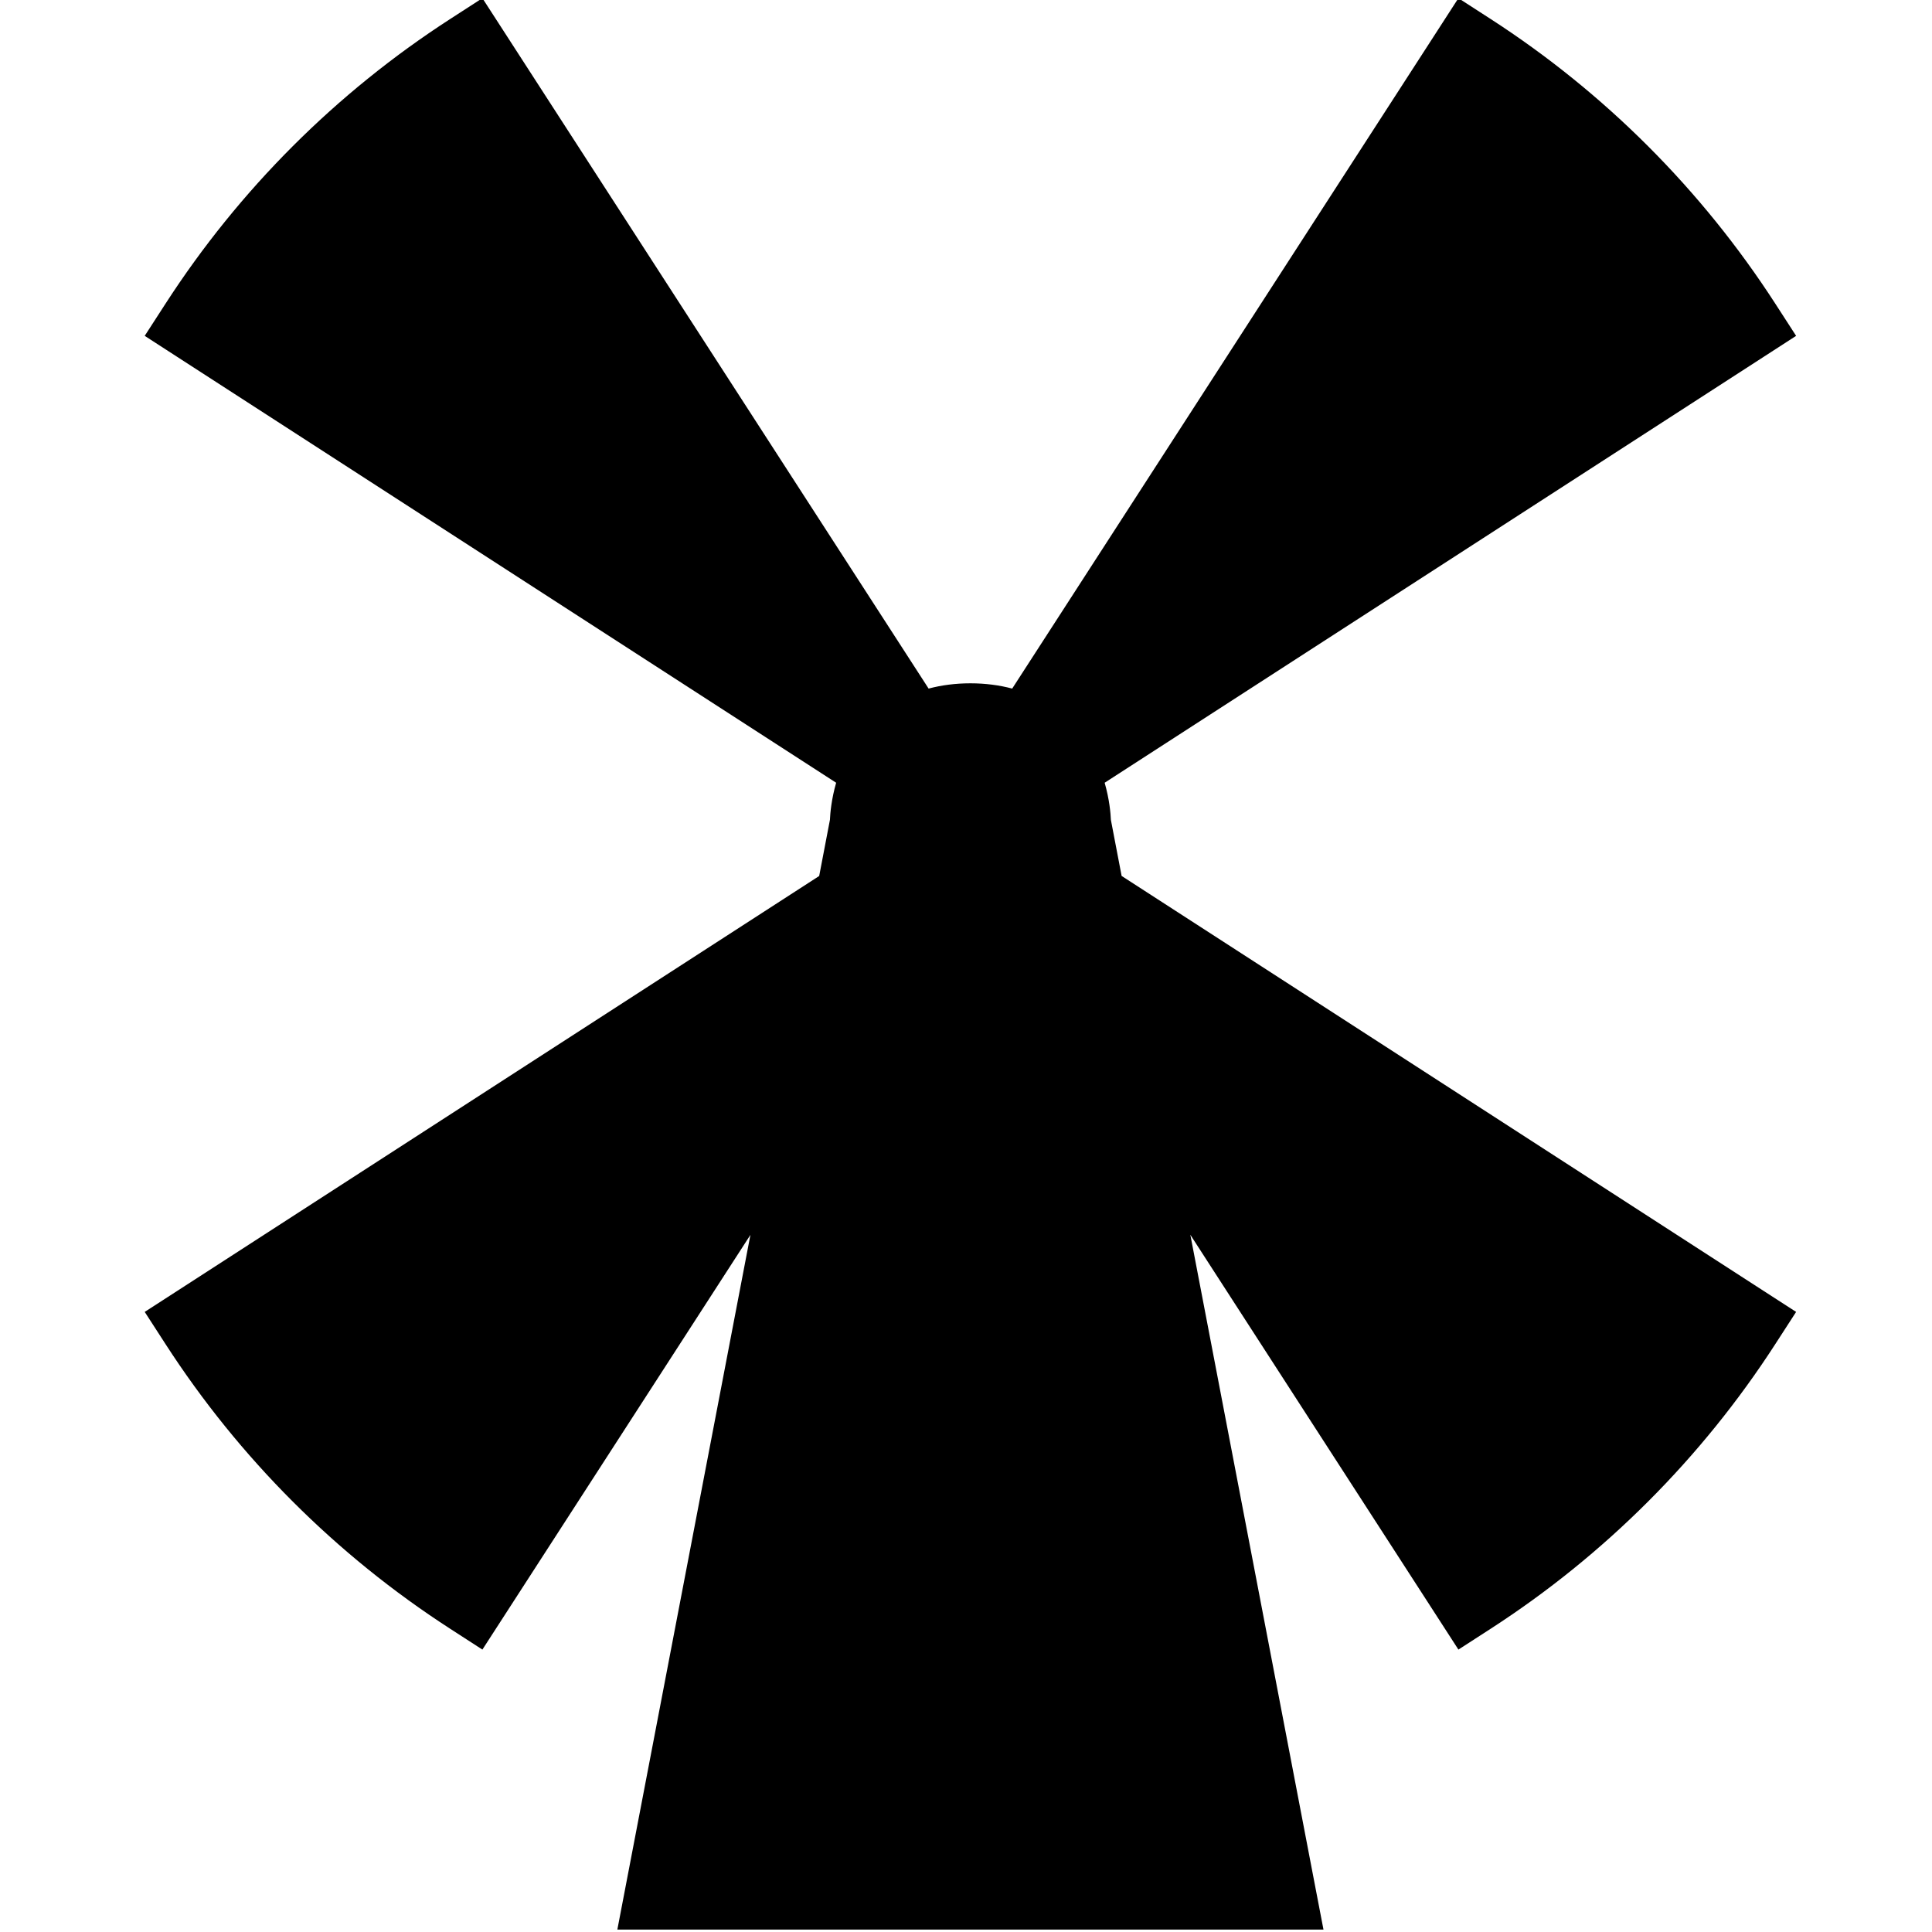<?xml version="1.0" encoding="UTF-8" standalone="no"?>
<svg
   xmlns:dc="http://purl.org/dc/elements/1.1/"
   xmlns:cc="http://creativecommons.org/ns#"
   xmlns:rdf="http://www.w3.org/1999/02/22-rdf-syntax-ns#"
   xmlns:svg="http://www.w3.org/2000/svg"
   xmlns="http://www.w3.org/2000/svg"
   xmlns:sodipodi="http://sodipodi.sourceforge.net/DTD/sodipodi-0.dtd"
   xmlns:inkscape="http://www.inkscape.org/namespaces/inkscape"
   width="2520"
   height="2520"
   viewBox="0 0 26880 26880"
   id="svg3064"
   version="1.1"
   inkscape:version="0.48.3.1 r9886"
   sodipodi:docname="windmill.svg">
  <defs
     id="defs3070" />
  <sodipodi:namedview
     pagecolor="#ffffff"
     bordercolor="#666666"
     borderopacity="1"
     objecttolerance="6"
     gridtolerance="6"
     guidetolerance="6"
     inkscape:pageopacity="0"
     inkscape:pageshadow="2"
     inkscape:window-width="1400"
     inkscape:window-height="997"
     id="namedview3068"
     showgrid="true"
     inkscape:snap-grids="false"
     inkscape:zoom="0.35"
     inkscape:cx="1330.4381"
     inkscape:cy="1244.5652"
     inkscape:window-x="0"
     inkscape:window-y="0"
     inkscape:window-maximized="1"
     inkscape:current-layer="svg3064"
     showguides="true"
     inkscape:guide-bbox="true"
     inkscape:snap-to-guides="false"
     inkscape:object-paths="true">
    <inkscape:grid
       type="xygrid"
       id="grid3074"
       empspacing="2"
       visible="true"
       enabled="true"
       snapvisiblegridlinesonly="true"
       dotted="false"
       spacingx="315px"
       spacingy="315px"
       color="#00009b"
       opacity="0.137"
       empcolor="#00009b"
       empopacity="0.294" />
    <inkscape:grid
       type="xygrid"
       id="grid5379"
       empspacing="3"
       visible="true"
       enabled="true"
       snapvisiblegridlinesonly="true"
       color="#9b0000"
       opacity="0.118"
       empcolor="#9b0000"
       empopacity="0.392"
       spacingx="280px"
       spacingy="280px" />
    <inkscape:grid
       type="xygrid"
       id="grid5381"
       empspacing="2"
       visible="true"
       enabled="true"
       snapvisiblegridlinesonly="true"
       spacingx="252px"
       spacingy="252px"
       empcolor="#009b00"
       empopacity="0.235"
       color="#009b00"
       opacity="0.098" />
    <inkscape:grid
       type="xygrid"
       id="grid5383"
       empspacing="2"
       visible="true"
       enabled="true"
       snapvisiblegridlinesonly="true"
       spacingx="180px"
       spacingy="180px"
       color="#009b9b"
       opacity="0.078"
       empcolor="#009b9b"
       empopacity="0.157" />
    <inkscape:grid
       type="xygrid"
       id="grid3019"
       empspacing="5"
       visible="true"
       enabled="true"
       snapvisiblegridlinesonly="true"
       color="#9b0000"
       opacity="0.098"
       empcolor="#0000ff"
       empopacity="0"
       dotted="true"
       spacingx="140px"
       spacingy="140px" />
    <inkscape:grid
       type="xygrid"
       id="grid3013"
       empspacing="5"
       visible="true"
       enabled="false"
       snapvisiblegridlinesonly="true"
       spacingx="210px"
       spacingy="210px"
       color="#ff00ff"
       opacity="0.294" />
  </sodipodi:namedview>
  <path
     style="fill:#000000;fill-opacity:1;stroke:none;stroke-width:1066.667;stroke-miterlimit:4;stroke-opacity:1;stroke-dasharray:none"
     d="M 629.188 -2.375 L 587.219 24.75 C 512.885 72.793 444.046 128.485 381.812 190.719 C 319.579 252.952 263.947 321.732 215.906 396.062 L 188.75 438.062 L 230.75 465.219 L 1090.594 1020.938 C 1084.361 1042.663 1082.864 1060.714 1082.5 1069.25 L 1068.469 1142.562 L 230.75 1684 L 188.75 1711.125 L 215.906 1753.125 C 311.989 1901.789 438.555 2028.355 587.219 2124.438 L 629.188 2151.562 L 656.344 2109.562 L 978.781 1610.656 L 816.594 2457.344 L 805.219 2516.75 L 865.719 2516.75 L 1665.719 2516.75 L 1726.219 2516.75 L 1714.812 2457.344 C 1714.812 2457.344 1627.663 2002.538 1552.562 1610.531 L 1875.094 2109.562 L 1902.219 2151.562 L 1944.219 2124.438 C 2092.883 2028.355 2219.448 1901.789 2315.531 1753.125 L 2342.688 1711.125 L 2300.688 1684 L 1462.938 1142.5 C 1459.469 1124.373 1455.81 1105.317 1453.469 1093.062 C 1451.801 1084.334 1450.47 1077.387 1449.562 1072.625 C 1449.288 1071.184 1449.132 1070.369 1448.938 1069.344 C 1448.58 1060.841 1447.065 1042.73 1440.812 1020.938 L 2300.688 465.219 L 2342.688 438.062 L 2315.531 396.062 C 2219.448 247.399 2092.883 120.833 1944.219 24.75 L 1902.219 -2.375 L 1875.094 39.625 L 1320.219 898.125 C 1303.518 893.673 1285.27 891.25 1265.719 891.25 C 1246.167 891.25 1227.889 893.673 1211.188 898.125 L 656.344 39.625 L 629.188 -2.375 z "
     transform="scale(10.667,10.667)"
     id="path4733" />
</svg>

